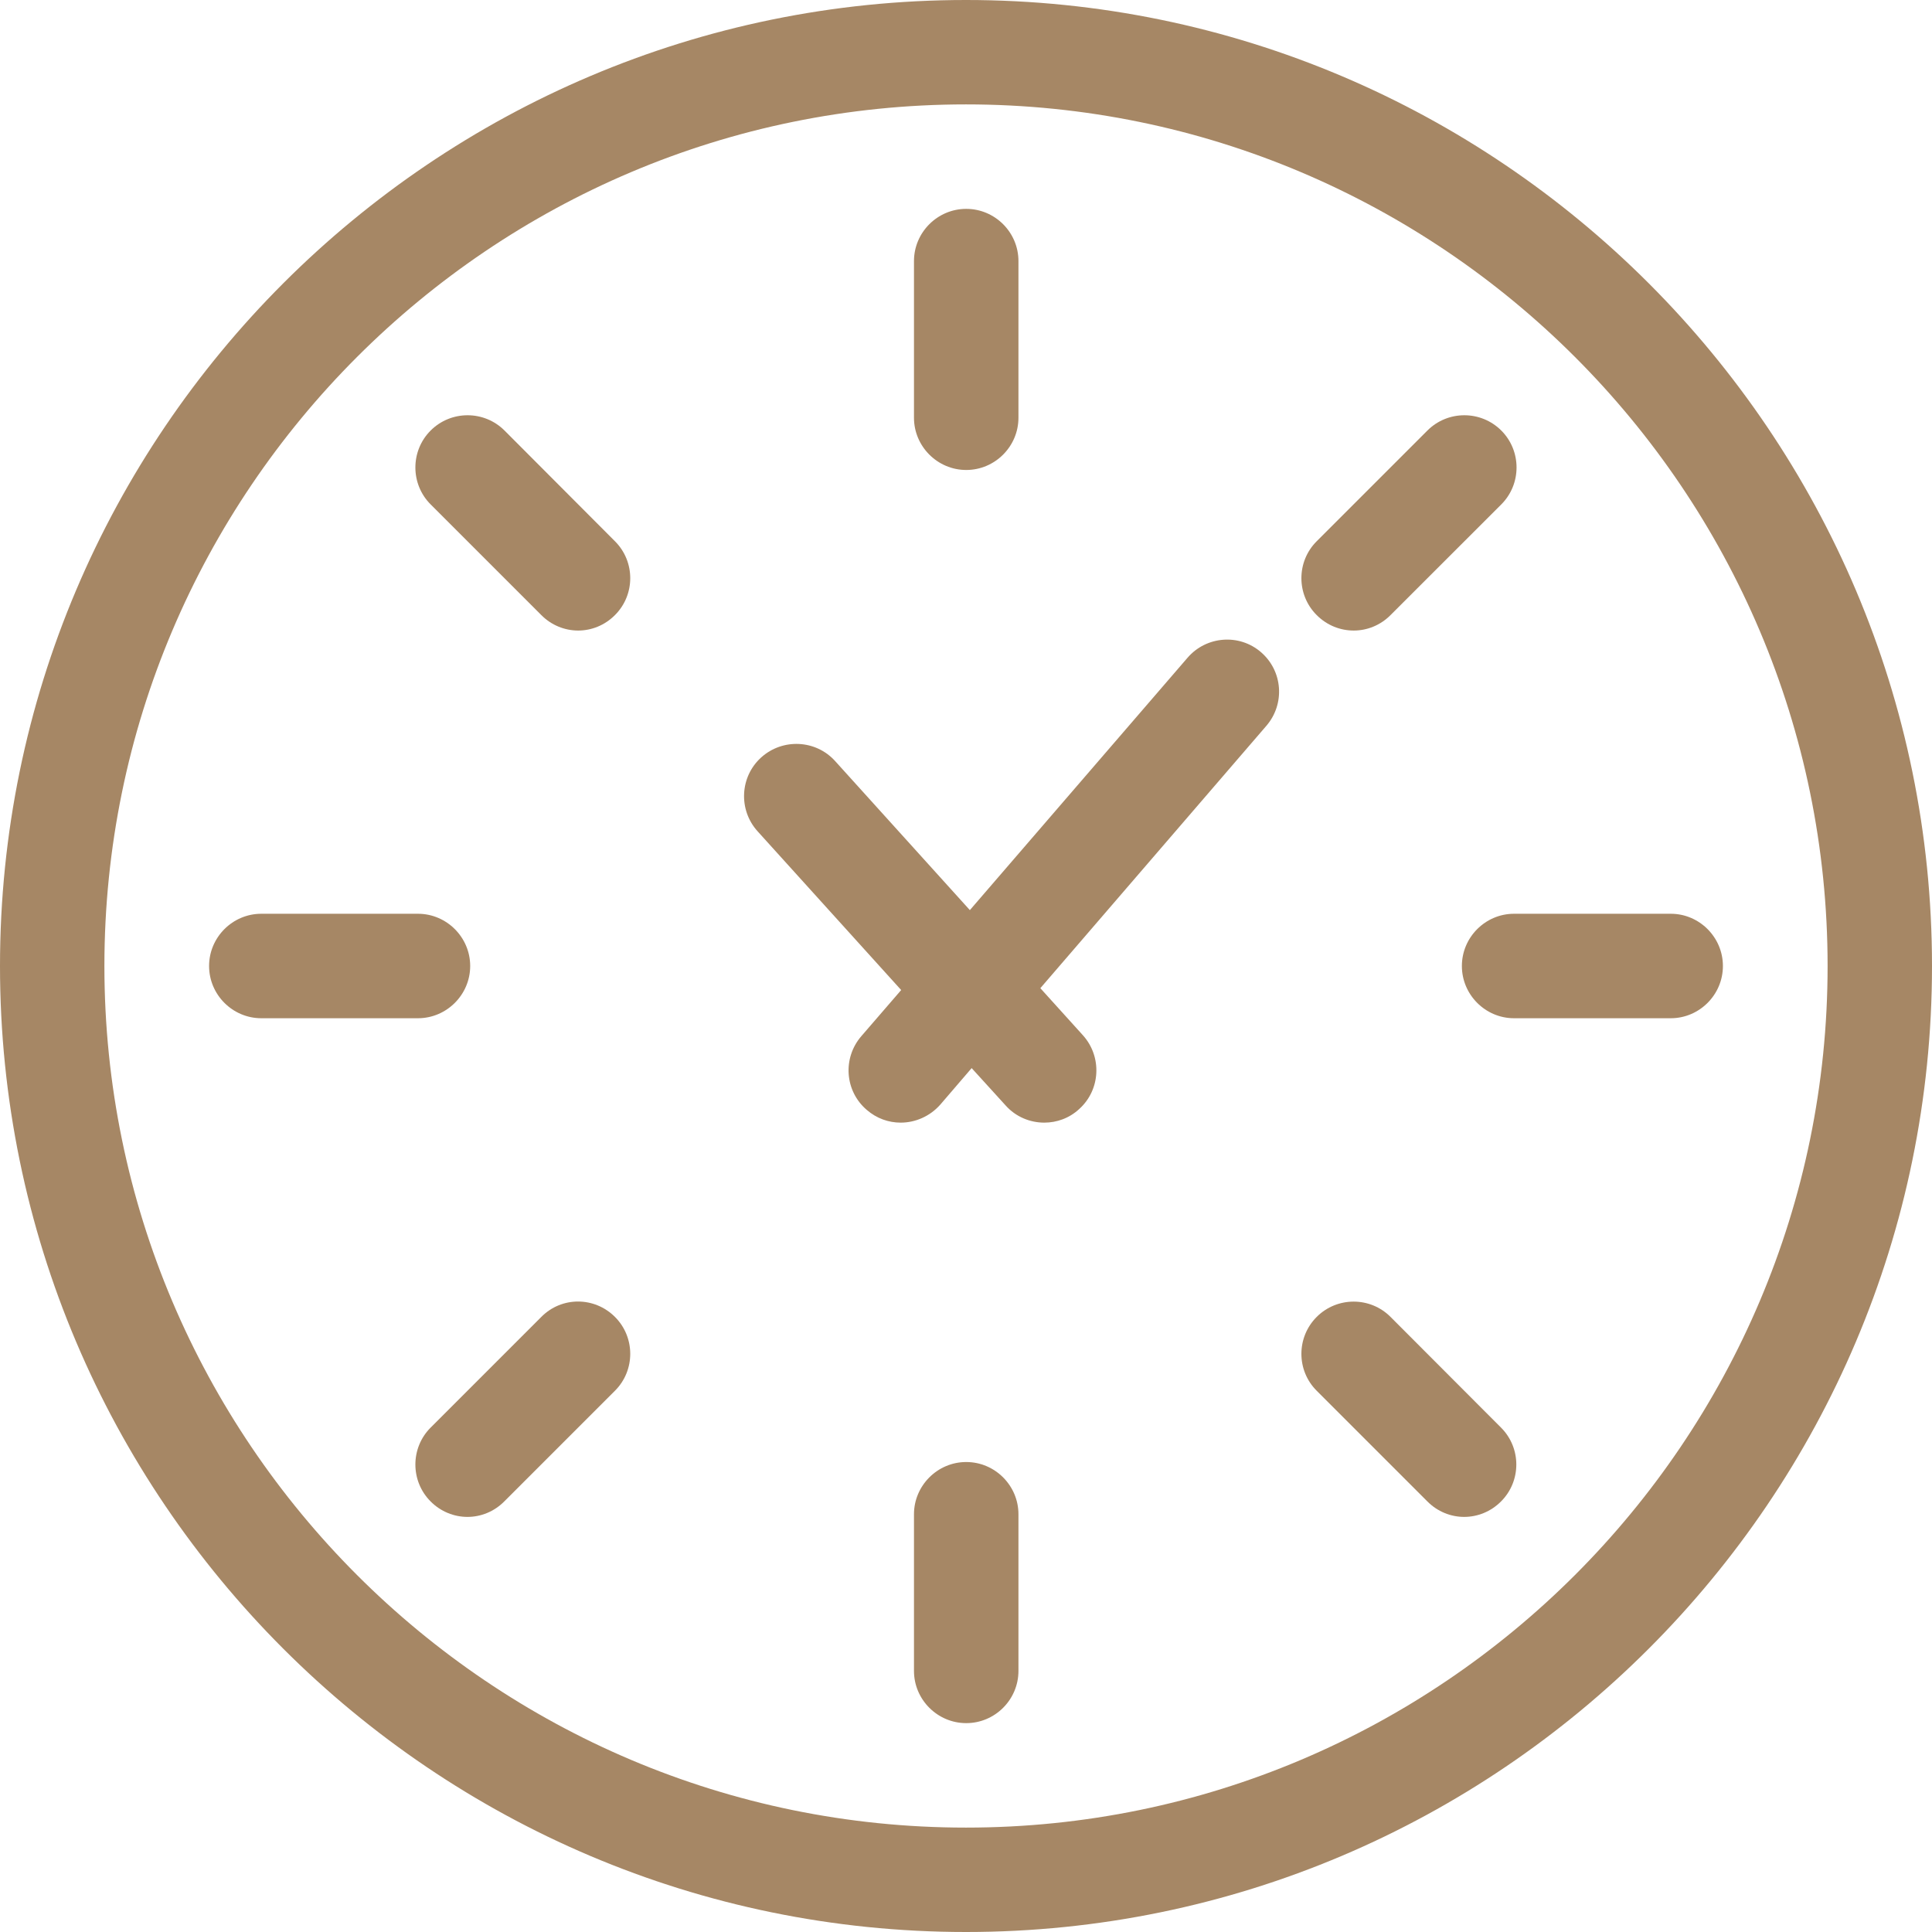<svg width="27" height="27" viewBox="0 0 27 27" fill="none" xmlns="http://www.w3.org/2000/svg">
<path d="M13.5 0C6.057 0 0 6.057 0 13.5C0 20.943 6.057 27 13.5 27C20.943 27 27 20.943 27 13.5C27 6.057 20.943 0 13.5 0ZM13.5 25.541C6.859 25.541 1.459 20.141 1.459 13.5C1.459 6.859 6.859 1.459 13.5 1.459C20.141 1.459 25.541 6.859 25.541 13.5C25.541 20.141 20.141 25.541 13.5 25.541Z" fill="#A68765"/>
<path d="M13.503 6.568C13.905 6.568 14.233 6.239 14.233 5.838V3.649C14.233 3.247 13.905 2.919 13.503 2.919C13.102 2.919 12.773 3.247 12.773 3.649V5.838C12.773 6.239 13.102 6.568 13.503 6.568Z" fill="#A68765"/>
<path d="M13.503 20.432C13.102 20.432 12.773 20.761 12.773 21.162V23.351C12.773 23.753 13.102 24.081 13.503 24.081C13.905 24.081 14.233 23.753 14.233 23.351V21.162C14.233 20.761 13.905 20.432 13.503 20.432Z" fill="#A68765"/>
<path d="M20.43 13.5C20.43 13.901 20.758 14.23 21.159 14.23H23.349C23.75 14.23 24.078 13.901 24.078 13.5C24.078 13.099 23.75 12.77 23.349 12.77H21.159C20.758 12.77 20.43 13.099 20.43 13.5Z" fill="#A68765"/>
<path d="M6.571 13.5C6.571 13.099 6.242 12.77 5.841 12.77H3.652C3.25 12.77 2.922 13.099 2.922 13.5C2.922 13.901 3.25 14.23 3.652 14.23H5.841C6.242 14.23 6.571 13.901 6.571 13.5Z" fill="#A68765"/>
<path d="M18.919 8.812C19.105 8.812 19.291 8.739 19.433 8.596L20.981 7.049C21.265 6.765 21.265 6.301 20.981 6.017C20.696 5.732 20.233 5.732 19.948 6.017L18.401 7.564C18.116 7.848 18.116 8.312 18.401 8.596C18.547 8.742 18.733 8.812 18.919 8.812Z" fill="#A68765"/>
<path d="M7.565 18.404L6.018 19.951C5.734 20.235 5.734 20.699 6.018 20.983C6.16 21.126 6.347 21.199 6.533 21.199C6.719 21.199 6.905 21.126 7.047 20.983L8.594 19.436C8.879 19.152 8.879 18.688 8.594 18.404C8.309 18.119 7.85 18.116 7.565 18.404Z" fill="#A68765"/>
<path d="M19.433 18.404C19.149 18.119 18.686 18.119 18.401 18.404C18.116 18.689 18.116 19.152 18.401 19.436L19.948 20.983C20.09 21.126 20.276 21.199 20.462 21.199C20.648 21.199 20.835 21.126 20.977 20.983C21.262 20.699 21.262 20.235 20.977 19.951L19.433 18.404Z" fill="#A68765"/>
<path d="M7.051 6.017C6.766 5.732 6.303 5.732 6.018 6.017C5.734 6.301 5.734 6.765 6.018 7.049L7.565 8.596C7.707 8.739 7.894 8.812 8.08 8.812C8.266 8.812 8.452 8.739 8.594 8.596C8.879 8.312 8.879 7.848 8.594 7.564L7.051 6.017Z" fill="#A68765"/>
<path d="M16.597 9.191L13.554 12.719L11.671 10.636C11.401 10.337 10.938 10.315 10.638 10.585C10.339 10.855 10.317 11.318 10.587 11.617L12.594 13.836L12.036 14.482C11.773 14.788 11.806 15.248 12.112 15.51C12.251 15.631 12.419 15.689 12.587 15.689C12.791 15.689 12.995 15.602 13.141 15.437L13.579 14.927L14.053 15.448C14.196 15.609 14.396 15.689 14.594 15.689C14.769 15.689 14.944 15.627 15.082 15.499C15.382 15.229 15.403 14.766 15.133 14.467L14.539 13.81L17.698 10.143C17.961 9.837 17.928 9.377 17.622 9.114C17.319 8.852 16.859 8.888 16.597 9.191Z" fill="#A68765"/>
</svg>
